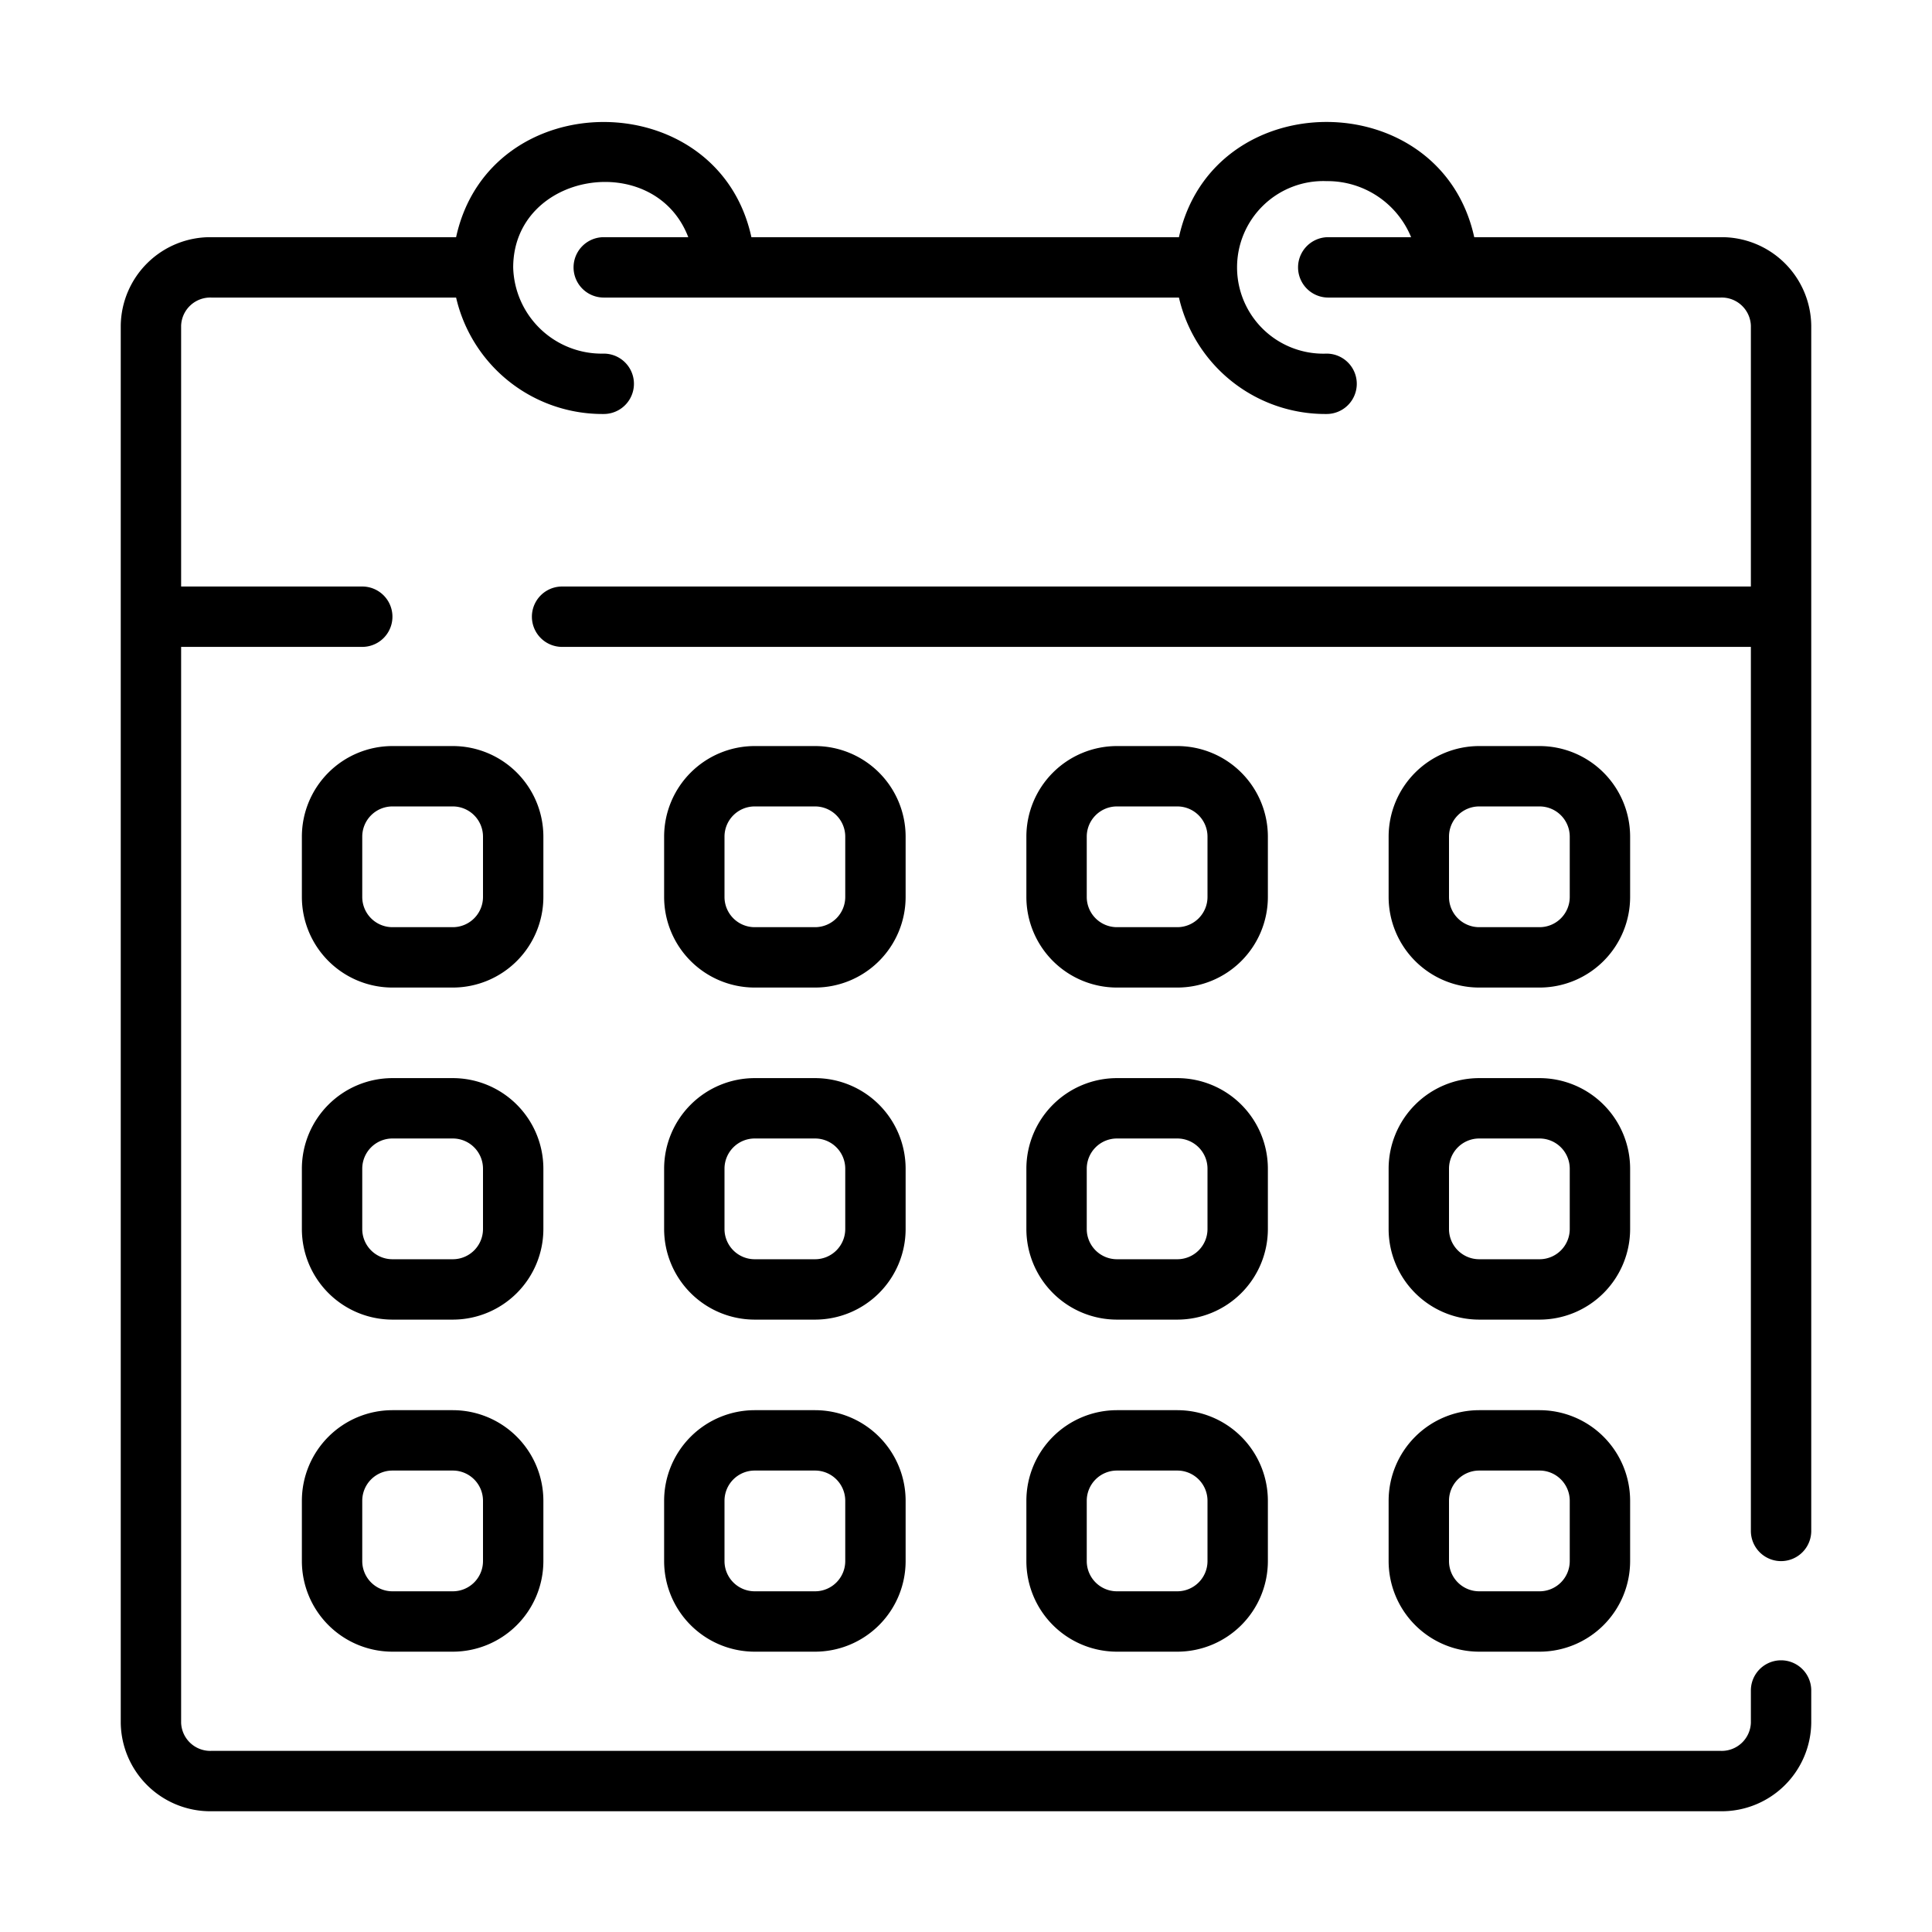 <?xml version="1.0" encoding="UTF-8" standalone="no"?> <svg id="Line" xmlns="http://www.w3.org/2000/svg" viewBox="0 0 64 64"><title>1</title><path d="M57,7.857H48.836c-1.116-5.085-8.665-5.093-9.782 0L24.891,7.857c-1.105-5.08-8.671-5.095-9.782 0L7,7.857a2.968,2.968,0,0,0-3,2.929V57.071A2.968,2.968,0,0,0,7,60H57a2.968,2.968,0,0,0,3-2.929V56a1,1,0,0,0-2,0v1.071A.967.967,0,0,1,57,58H7a.967.967,0,0,1-1-.929V21.429h6a1,1,0,0,0,0-2H6V10.786a.967.967,0,0,1,1-.929h8.109A4.975,4.975,0,0,0,20,13.714a1,1,0,0,0,0-2,2.935,2.935,0,0,1-3-2.857c.008-3.171,4.684-3.917,5.8-1L20,7.857a1,1,0,0,0,0,2H39.054a4.975,4.975,0,0,0,4.891,3.857,1,1,0,0,0-0-2A2.859,2.859,0,1,1,43.945,6,2.994,2.994,0,0,1,46.745,7.857H44a1,1,0,0,0,0,2H57a.967.967,0,0,1,1,.929v8.643H18.62a1,1,0,0,0,0,2H58V50.714a1,1,0,0,0,2-0l0-39.929A2.968,2.968,0,0,0,57,7.857Z"/><path d="M18,27.714a3.003,3.003,0,0,0-3-3H13a3.003,3.003,0,0,0-3,3v2a3.003,3.003,0,0,0,3,3h2a3.003,3.003,0,0,0,3-3Zm-2,2a1.001,1.001,0,0,1-1,1H13a1.001,1.001,0,0,1-1-1v-2a1.001,1.001,0,0,1,1-1h2a1.001,1.001,0,0,1,1,1Z"/><path d="M30,27.714a3.003,3.003,0,0,0-3-3H25a3.003,3.003,0,0,0-3,3v2a3.003,3.003,0,0,0,3,3h2a3.003,3.003,0,0,0,3-3Zm-2,2a1.001,1.001,0,0,1-1,1H25a1.001,1.001,0,0,1-1-1v-2a1.001,1.001,0,0,1,1-1h2a1.001,1.001,0,0,1,1,1Z"/><path d="M42,27.714a3.003,3.003,0,0,0-3-3H37a3.003,3.003,0,0,0-3,3v2a3.003,3.003,0,0,0,3,3h2a3.003,3.003,0,0,0,3-3Zm-2,2a1.001,1.001,0,0,1-1,1H37a1.001,1.001,0,0,1-1-1v-2a1.001,1.001,0,0,1,1-1h2a1.001,1.001,0,0,1,1,1Z"/><path d="M54,27.714a3.003,3.003,0,0,0-3-3H49a3.003,3.003,0,0,0-3,3v2a3.003,3.003,0,0,0,3,3h2a3.003,3.003,0,0,0,3-3Zm-2,2a1.001,1.001,0,0,1-1,1H49a1.001,1.001,0,0,1-1-1v-2a1.001,1.001,0,0,1,1-1h2a1.001,1.001,0,0,1,1,1Z"/><path d="M18,38.714a3.003,3.003,0,0,0-3-3H13a3.003,3.003,0,0,0-3,3v2a3.003,3.003,0,0,0,3,3h2a3.003,3.003,0,0,0,3-3Zm-2,2a1.001,1.001,0,0,1-1,1H13a1.001,1.001,0,0,1-1-1v-2a1.001,1.001,0,0,1,1-1h2a1.001,1.001,0,0,1,1,1Z"/><path d="M30,38.714a3.003,3.003,0,0,0-3-3H25a3.003,3.003,0,0,0-3,3v2a3.003,3.003,0,0,0,3,3h2a3.003,3.003,0,0,0,3-3Zm-2,2a1.001,1.001,0,0,1-1,1H25a1.001,1.001,0,0,1-1-1v-2a1.001,1.001,0,0,1,1-1h2a1.001,1.001,0,0,1,1,1Z"/><path d="M42,38.714a3.003,3.003,0,0,0-3-3H37a3.003,3.003,0,0,0-3,3v2a3.003,3.003,0,0,0,3,3h2a3.003,3.003,0,0,0,3-3Zm-2,2a1.001,1.001,0,0,1-1,1H37a1.001,1.001,0,0,1-1-1v-2a1.001,1.001,0,0,1,1-1h2a1.001,1.001,0,0,1,1,1Z"/><path d="M54,38.714a3.003,3.003,0,0,0-3-3H49a3.003,3.003,0,0,0-3,3v2a3.003,3.003,0,0,0,3,3h2a3.003,3.003,0,0,0,3-3Zm-2,2a1.001,1.001,0,0,1-1,1H49a1.001,1.001,0,0,1-1-1v-2a1.001,1.001,0,0,1,1-1h2a1.001,1.001,0,0,1,1,1Z"/><path d="M15,46.714H13a3.003,3.003,0,0,0-3,3v2a3.003,3.003,0,0,0,3,3h2a3.003,3.003,0,0,0,3-3v-2A3.003,3.003,0,0,0,15,46.714Zm1,5a1.001,1.001,0,0,1-1,1H13a1.001,1.001,0,0,1-1-1v-2a1.001,1.001,0,0,1,1-1h2a1.001,1.001,0,0,1,1,1Z"/><path d="M27,46.714H25a3.003,3.003,0,0,0-3,3v2a3.003,3.003,0,0,0,3,3h2a3.003,3.003,0,0,0,3-3v-2A3.003,3.003,0,0,0,27,46.714Zm1,5a1.001,1.001,0,0,1-1,1H25a1.001,1.001,0,0,1-1-1v-2a1.001,1.001,0,0,1,1-1h2a1.001,1.001,0,0,1,1,1Z"/><path d="M39,46.714H37a3.003,3.003,0,0,0-3,3v2a3.003,3.003,0,0,0,3,3h2a3.003,3.003,0,0,0,3-3v-2A3.003,3.003,0,0,0,39,46.714Zm1,5a1.001,1.001,0,0,1-1,1H37a1.001,1.001,0,0,1-1-1v-2a1.001,1.001,0,0,1,1-1h2a1.001,1.001,0,0,1,1,1Z"/><path d="M51,46.714H49a3.003,3.003,0,0,0-3,3v2a3.003,3.003,0,0,0,3,3h2a3.003,3.003,0,0,0,3-3v-2A3.003,3.003,0,0,0,51,46.714Zm1,5a1.001,1.001,0,0,1-1,1H49a1.001,1.001,0,0,1-1-1v-2a1.001,1.001,0,0,1,1-1h2a1.001,1.001,0,0,1,1,1Z"/></svg>